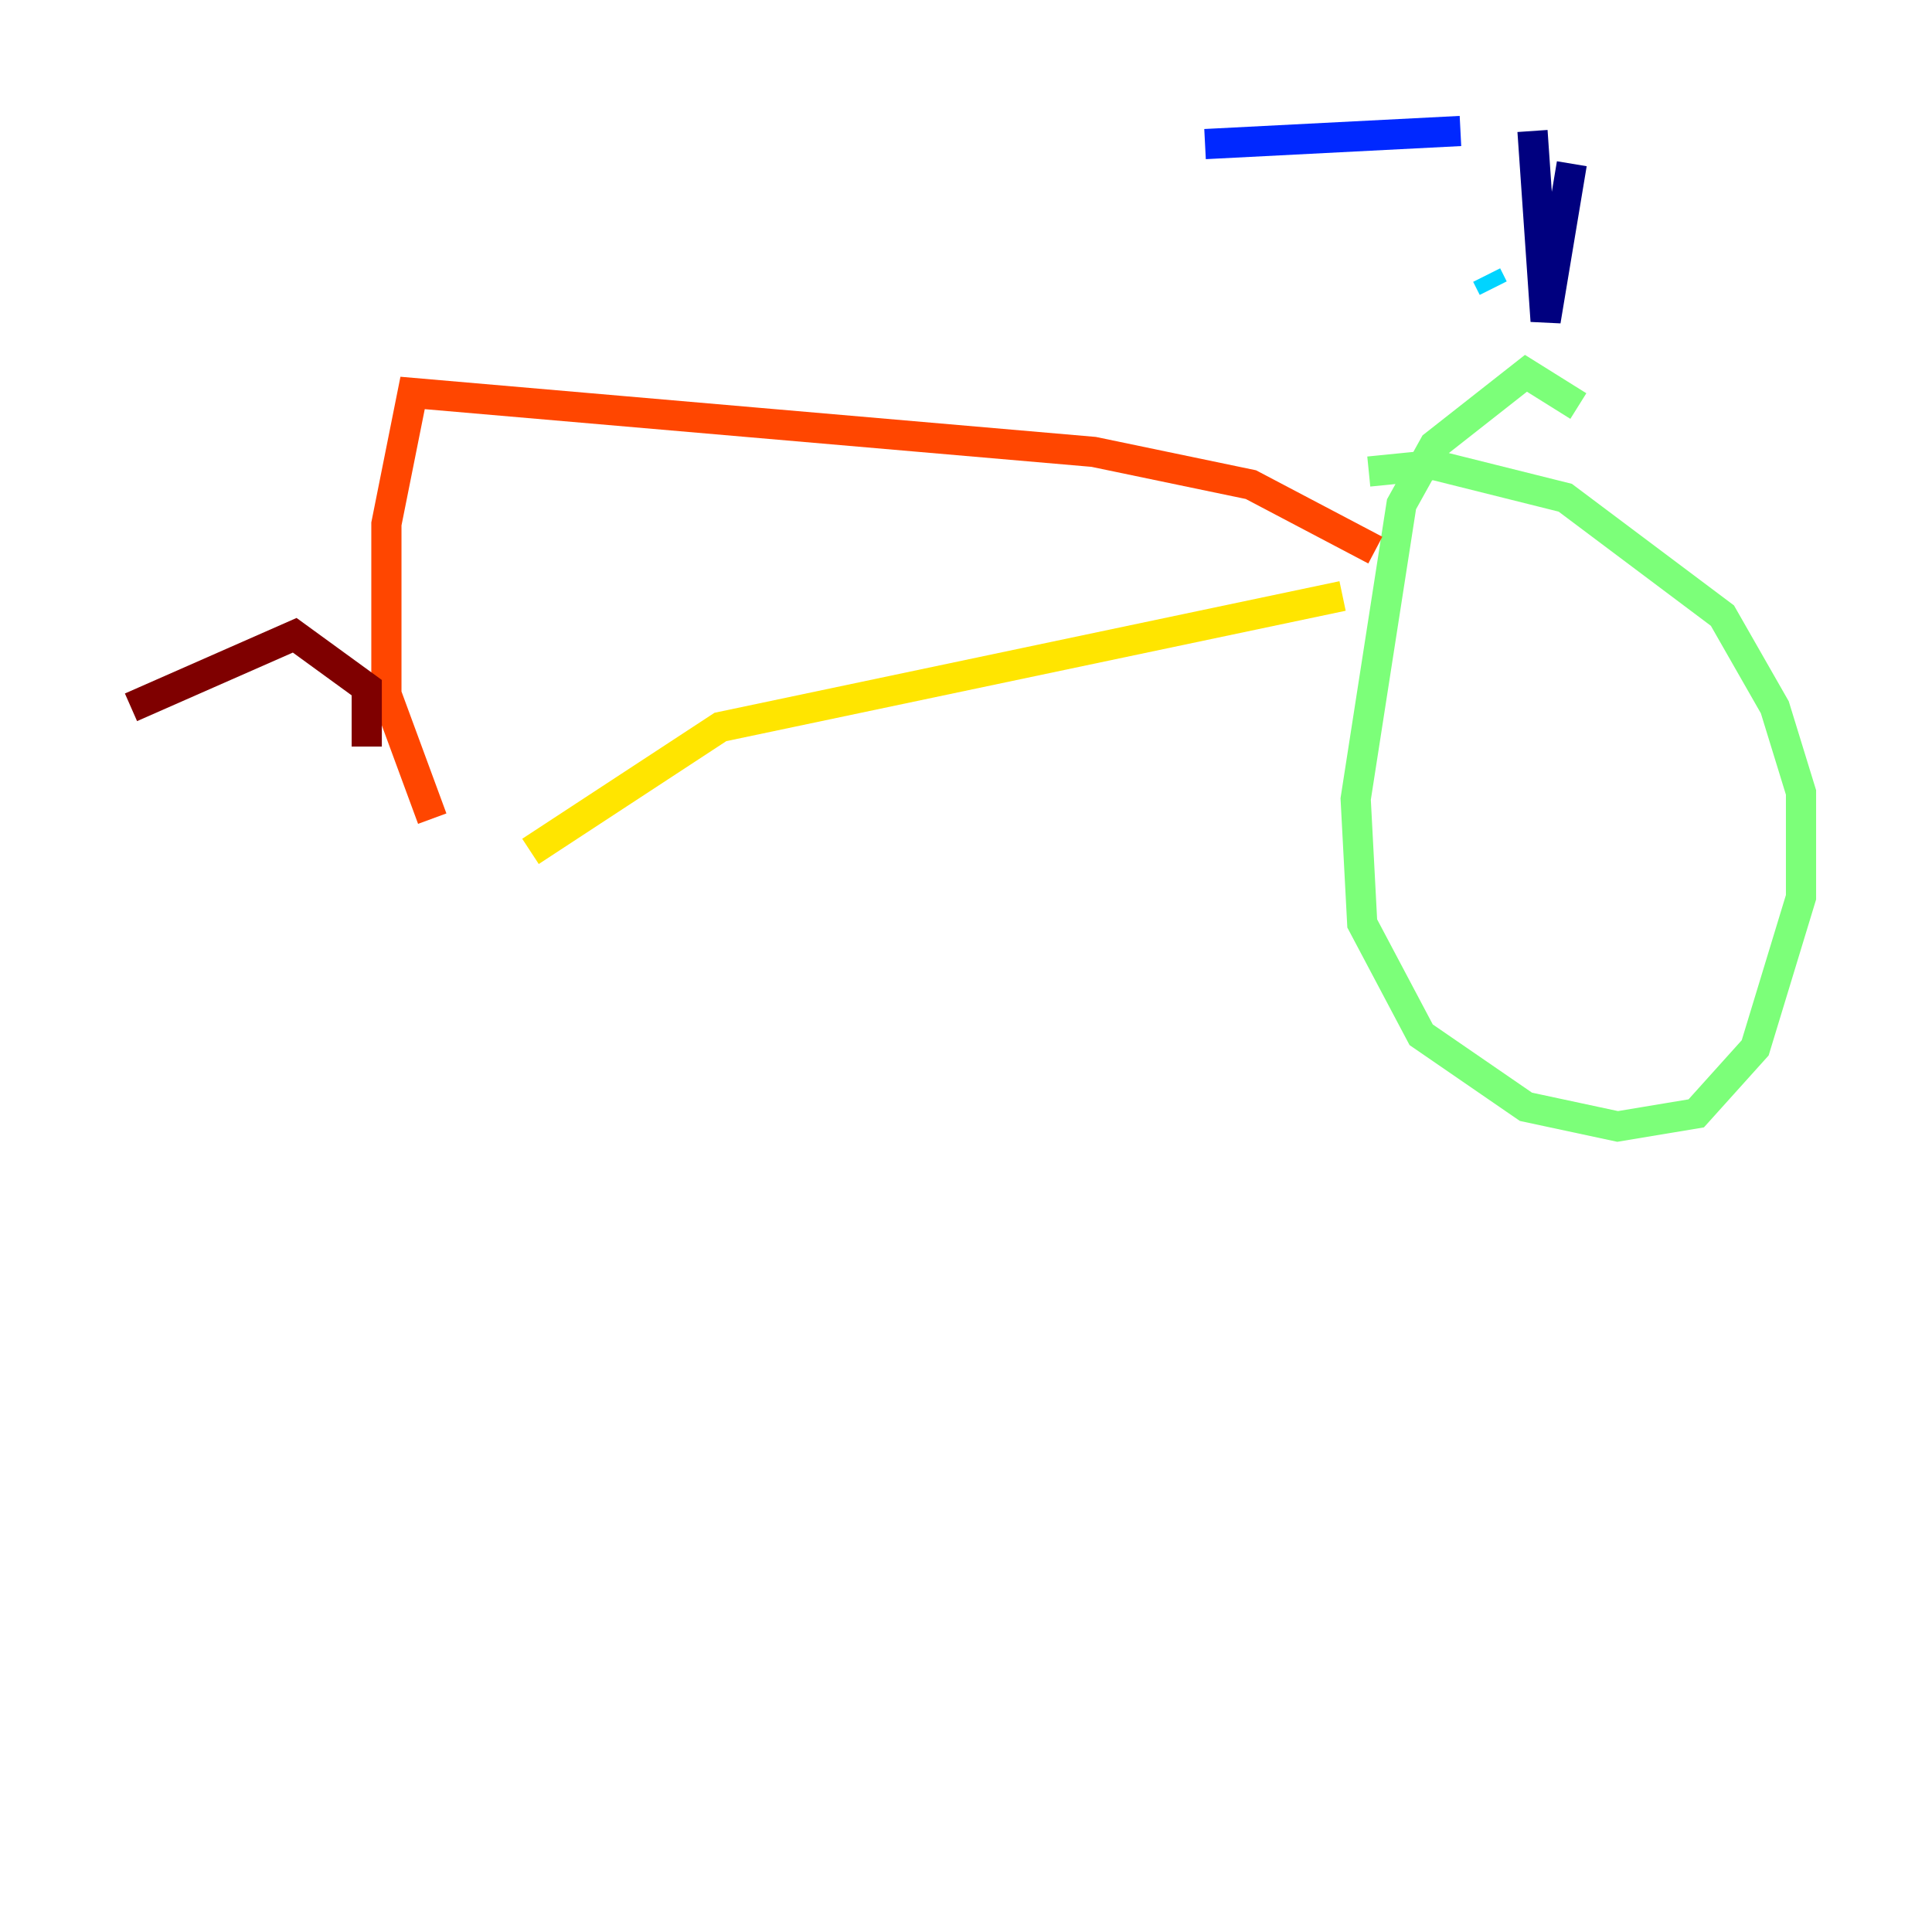 <?xml version="1.0" encoding="utf-8" ?>
<svg baseProfile="tiny" height="128" version="1.2" viewBox="0,0,128,128" width="128" xmlns="http://www.w3.org/2000/svg" xmlns:ev="http://www.w3.org/2001/xml-events" xmlns:xlink="http://www.w3.org/1999/xlink"><defs /><polyline fill="none" points="101.532,8.678 102.4,21.261 104.136,10.848" stroke="#00007f" stroke-width="2" /><polyline fill="none" points="96.759,8.678 79.837,9.546" stroke="#0028ff" stroke-width="2" /><polyline fill="none" points="98.495,18.224 98.929,19.091" stroke="#00d4ff" stroke-width="2" /><polyline fill="none" points="104.57,26.902 101.098,24.732 95.024,29.505 92.854,33.41 89.817,52.936 90.251,61.18 94.156,68.556 101.098,73.329 107.173,74.63 112.38,73.763 116.285,69.424 119.322,59.444 119.322,52.502 117.586,46.861 114.115,40.786 103.702,32.976 95.024,30.807 90.685,31.241" stroke="#7cff79" stroke-width="2" /><polyline fill="none" points="88.949,39.485 47.729,48.163 35.146,56.407" stroke="#ffe500" stroke-width="2" /><polyline fill="none" points="91.119,36.447 82.875,32.108 72.461,29.939 27.336,26.034 25.6,34.712 25.6,45.993 28.637,54.237" stroke="#ff4600" stroke-width="2" /><polyline fill="none" points="24.298,49.464 24.298,45.559 19.525,42.088 8.678,46.861" stroke="#7f0000" stroke-width="2" /></svg>